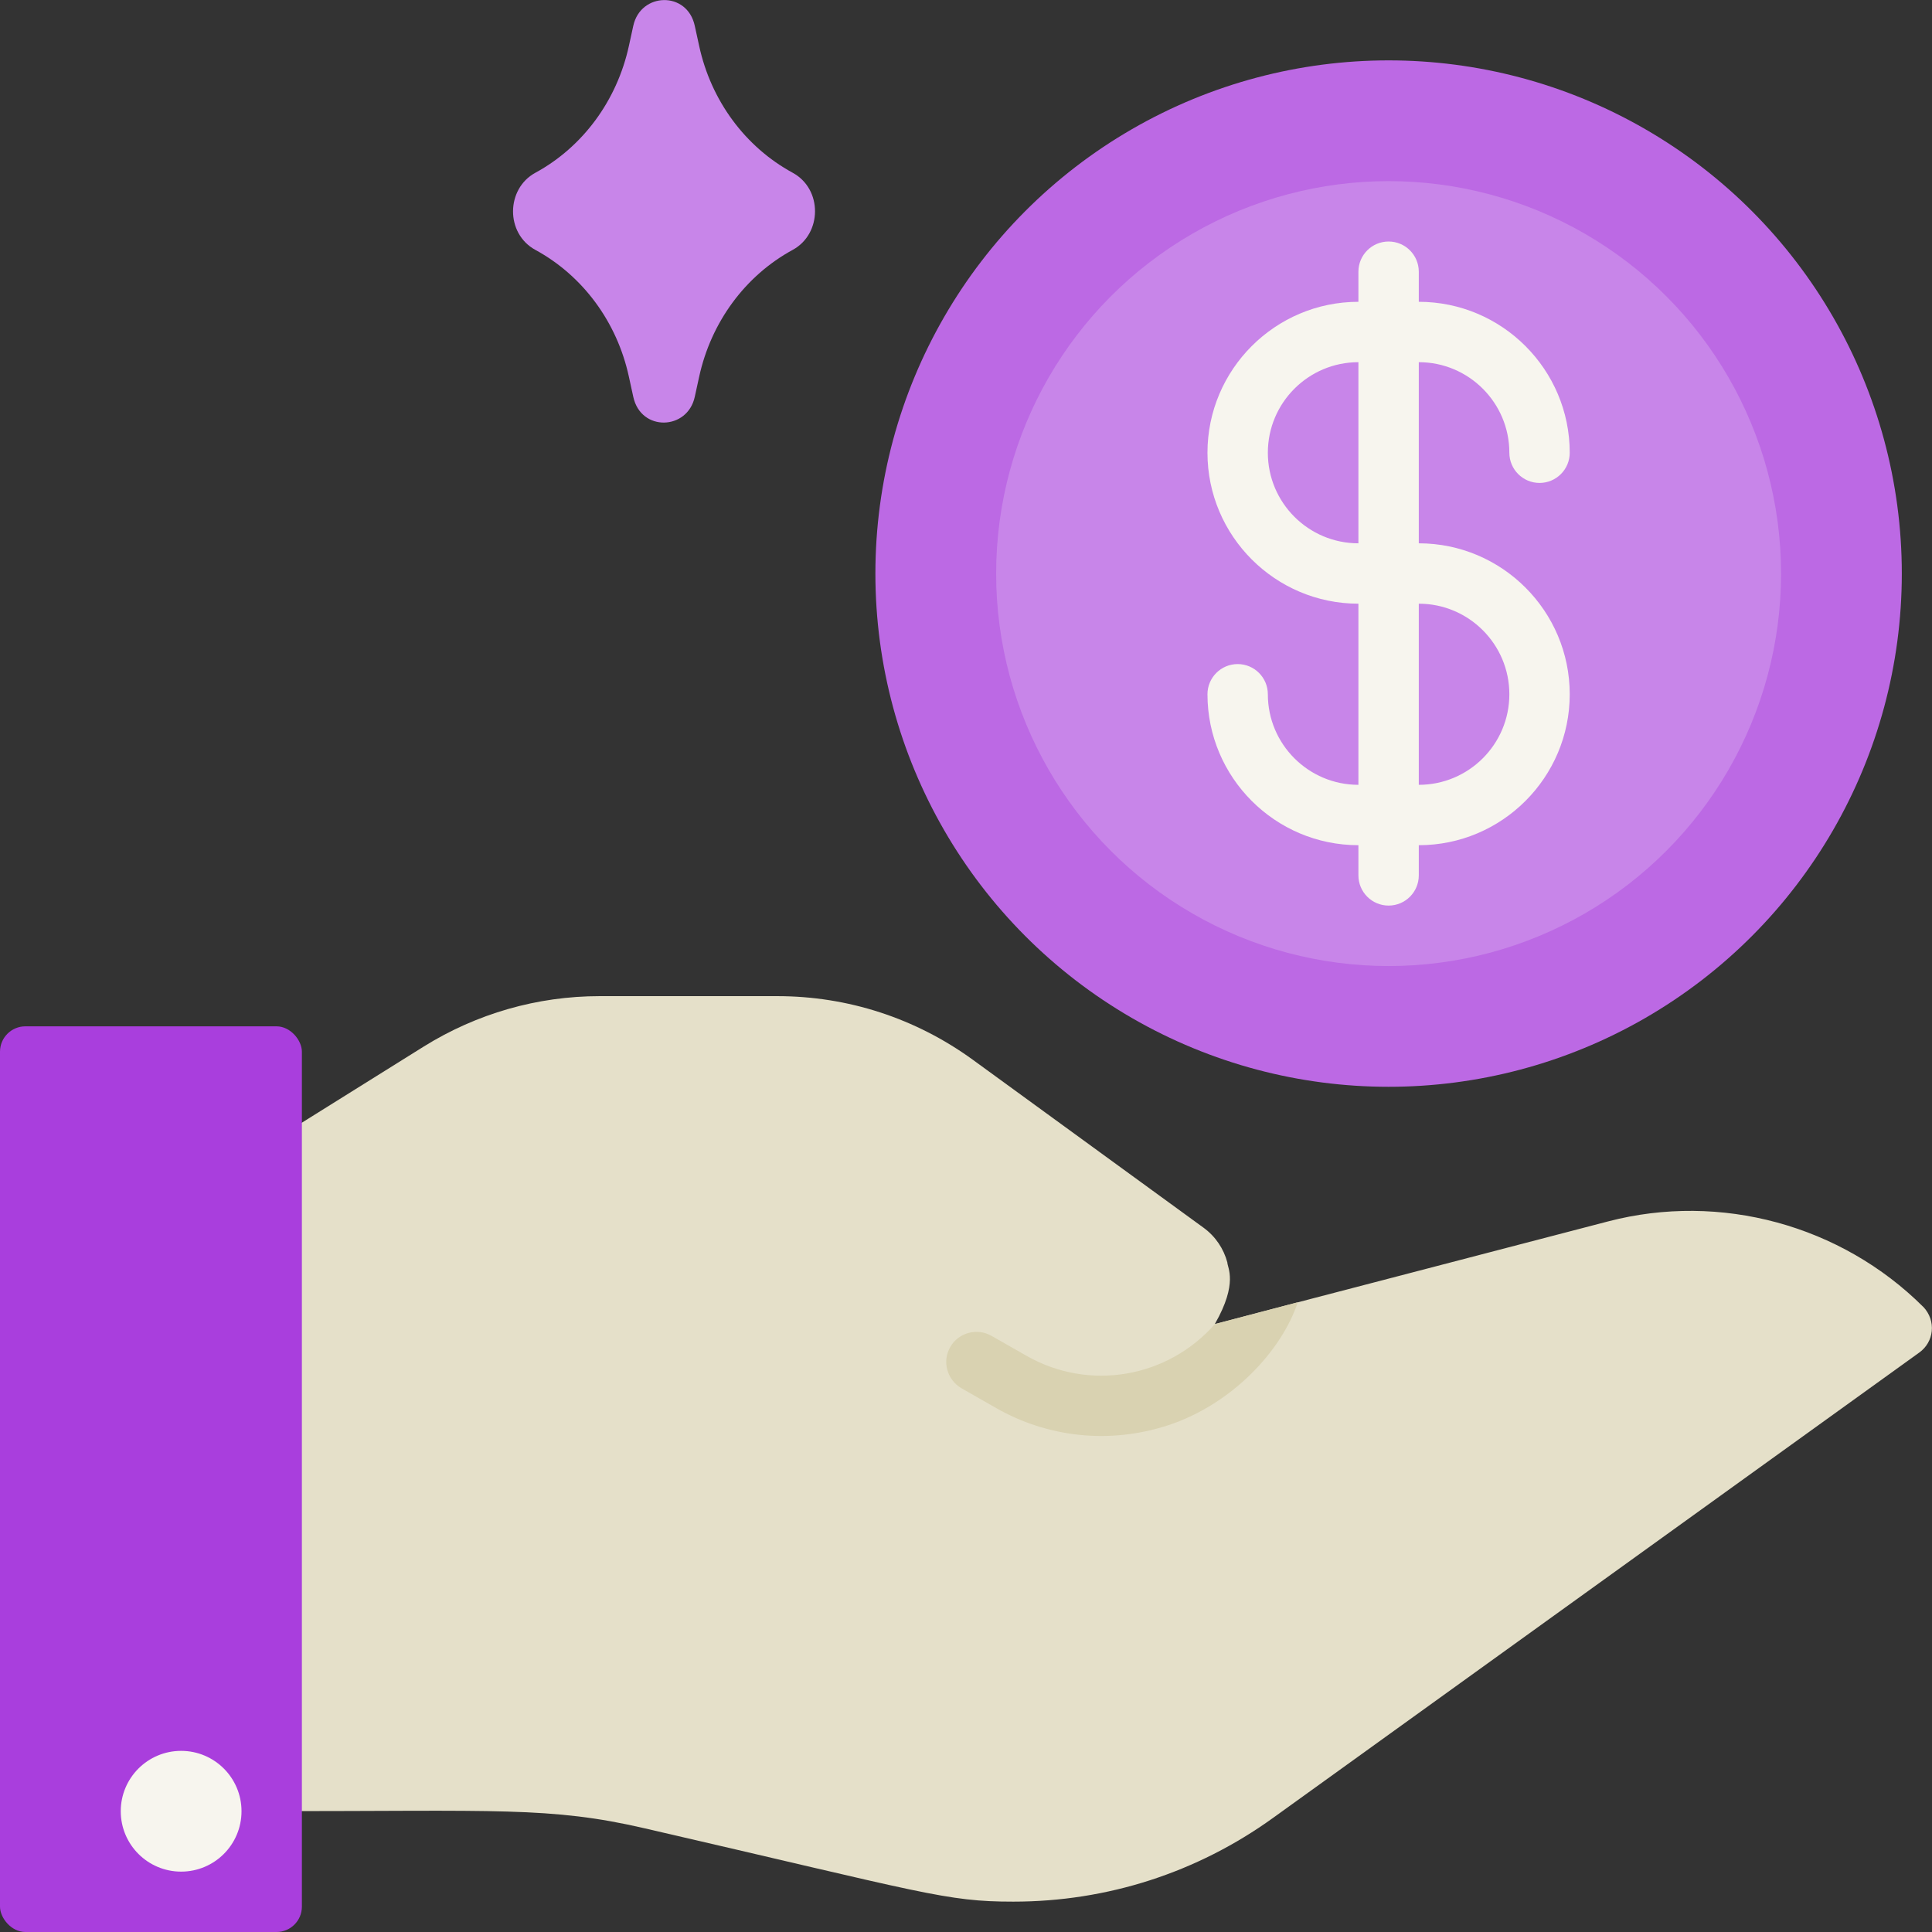 <?xml version="1.0" encoding="UTF-8"?><svg xmlns="http://www.w3.org/2000/svg" viewBox="0 0 228.47 228.47"><rect x="0" y="0" width="228.47" height="228.47" fill="#333333" stroke="none"/><g id="a"/><g id="b"><g id="c"><g><path d="M227.43,154.54c-9.71-9.67-23.99-13.57-37.27-10.1-44.02,11.48-33.71,8.78-46.48,12.14v-.04c2.76-4.83,1.46-6.63,1.46-7.25-.43-1.61-1.39-3.07-2.82-4.11l-27.31-19.88c-6.75-4.89-14.74-7.5-23.1-7.5h-20.99c-7.39,0-14.56,2.07-20.81,5.96l-19.88,12.42c-1.04,.64-1.68,1.82-1.68,3.03v71.4c0,1.96,1.61,3.57,3.57,3.57,26.62,0,32.98-.55,44.12,2.03,33.24,7.67,35.6,8.67,43.59,8.67,11.1,0,21.74-3.43,30.74-9.92l76.39-55.01c1.73-1.23,2.07-3.74,.46-5.43Z" style="fill:#e5e0c9;"/><rect y="121.37" width="35.7" height="107.1" rx="3" ry="3" style="fill:#a93edd;"/><circle cx="21.42" cy="214.19" r="7.14" style="fill:#f7f5ee;"/><path d="M153.47,154c-1.91,5.74-7.74,12.02-15.28,14.53-7.07,2.32-14.39,1.4-20.35-2l-4.14-2.36c-1.71-1-2.32-3.18-1.32-4.89,.96-1.68,3.14-2.28,4.85-1.32l4.14,2.36c7.45,4.26,16.72,2.61,22.31-3.75l9.78-2.57Z" style="fill:#d9d2b1;"/><circle cx="164.21" cy="67.83" r="60.69" style="fill:#bc69e4;"/><circle cx="164.21" cy="67.83" r="46.41" style="fill:#c885e9;"/><path d="M93.74,29.55c-5.61,3.05-9.65,8.54-11.06,15l-.52,2.38c-.86,3.96-6.37,4.15-7.27,0l-.52-2.38c-1.4-6.47-5.45-11.95-11.06-15-3.56-1.94-3.48-7.23,0-9.12,5.61-3.05,9.65-8.54,11.06-15l.52-2.38c.86-3.96,6.37-4.15,7.27,0l.52,2.38c1.4,6.47,5.45,11.95,11.06,15,3.56,1.94,3.48,7.23,0,9.12Z" style="fill:#c885e9;"/><path d="M167.78,99.95h-7.14c-9.84,0-17.85-8.01-17.85-17.85,0-1.97,1.6-3.57,3.57-3.57s3.57,1.6,3.57,3.57c0,5.91,4.8,10.71,10.71,10.71h7.14c5.91,0,10.71-4.8,10.71-10.71s-4.8-10.71-10.71-10.71h-7.14c-9.84,0-17.85-8.01-17.85-17.85s8.01-17.85,17.85-17.85h7.14c9.84,0,17.85,8.01,17.85,17.85,0,1.97-1.6,3.57-3.57,3.57s-3.57-1.6-3.57-3.57c0-5.91-4.8-10.71-10.71-10.71h-7.14c-5.91,0-10.71,4.8-10.71,10.71s4.8,10.71,10.71,10.71h7.14c9.84,0,17.85,8.01,17.85,17.85s-8.01,17.85-17.85,17.85Z" style="fill:#f7f5ee;"/><path d="M164.21,107.09c-1.97,0-3.57-1.6-3.57-3.57V32.13c0-1.97,1.6-3.57,3.57-3.57s3.57,1.6,3.57,3.57V103.52c0,1.97-1.6,3.57-3.57,3.57Z" style="fill:#f7f5ee;"/></g></g></g></svg>